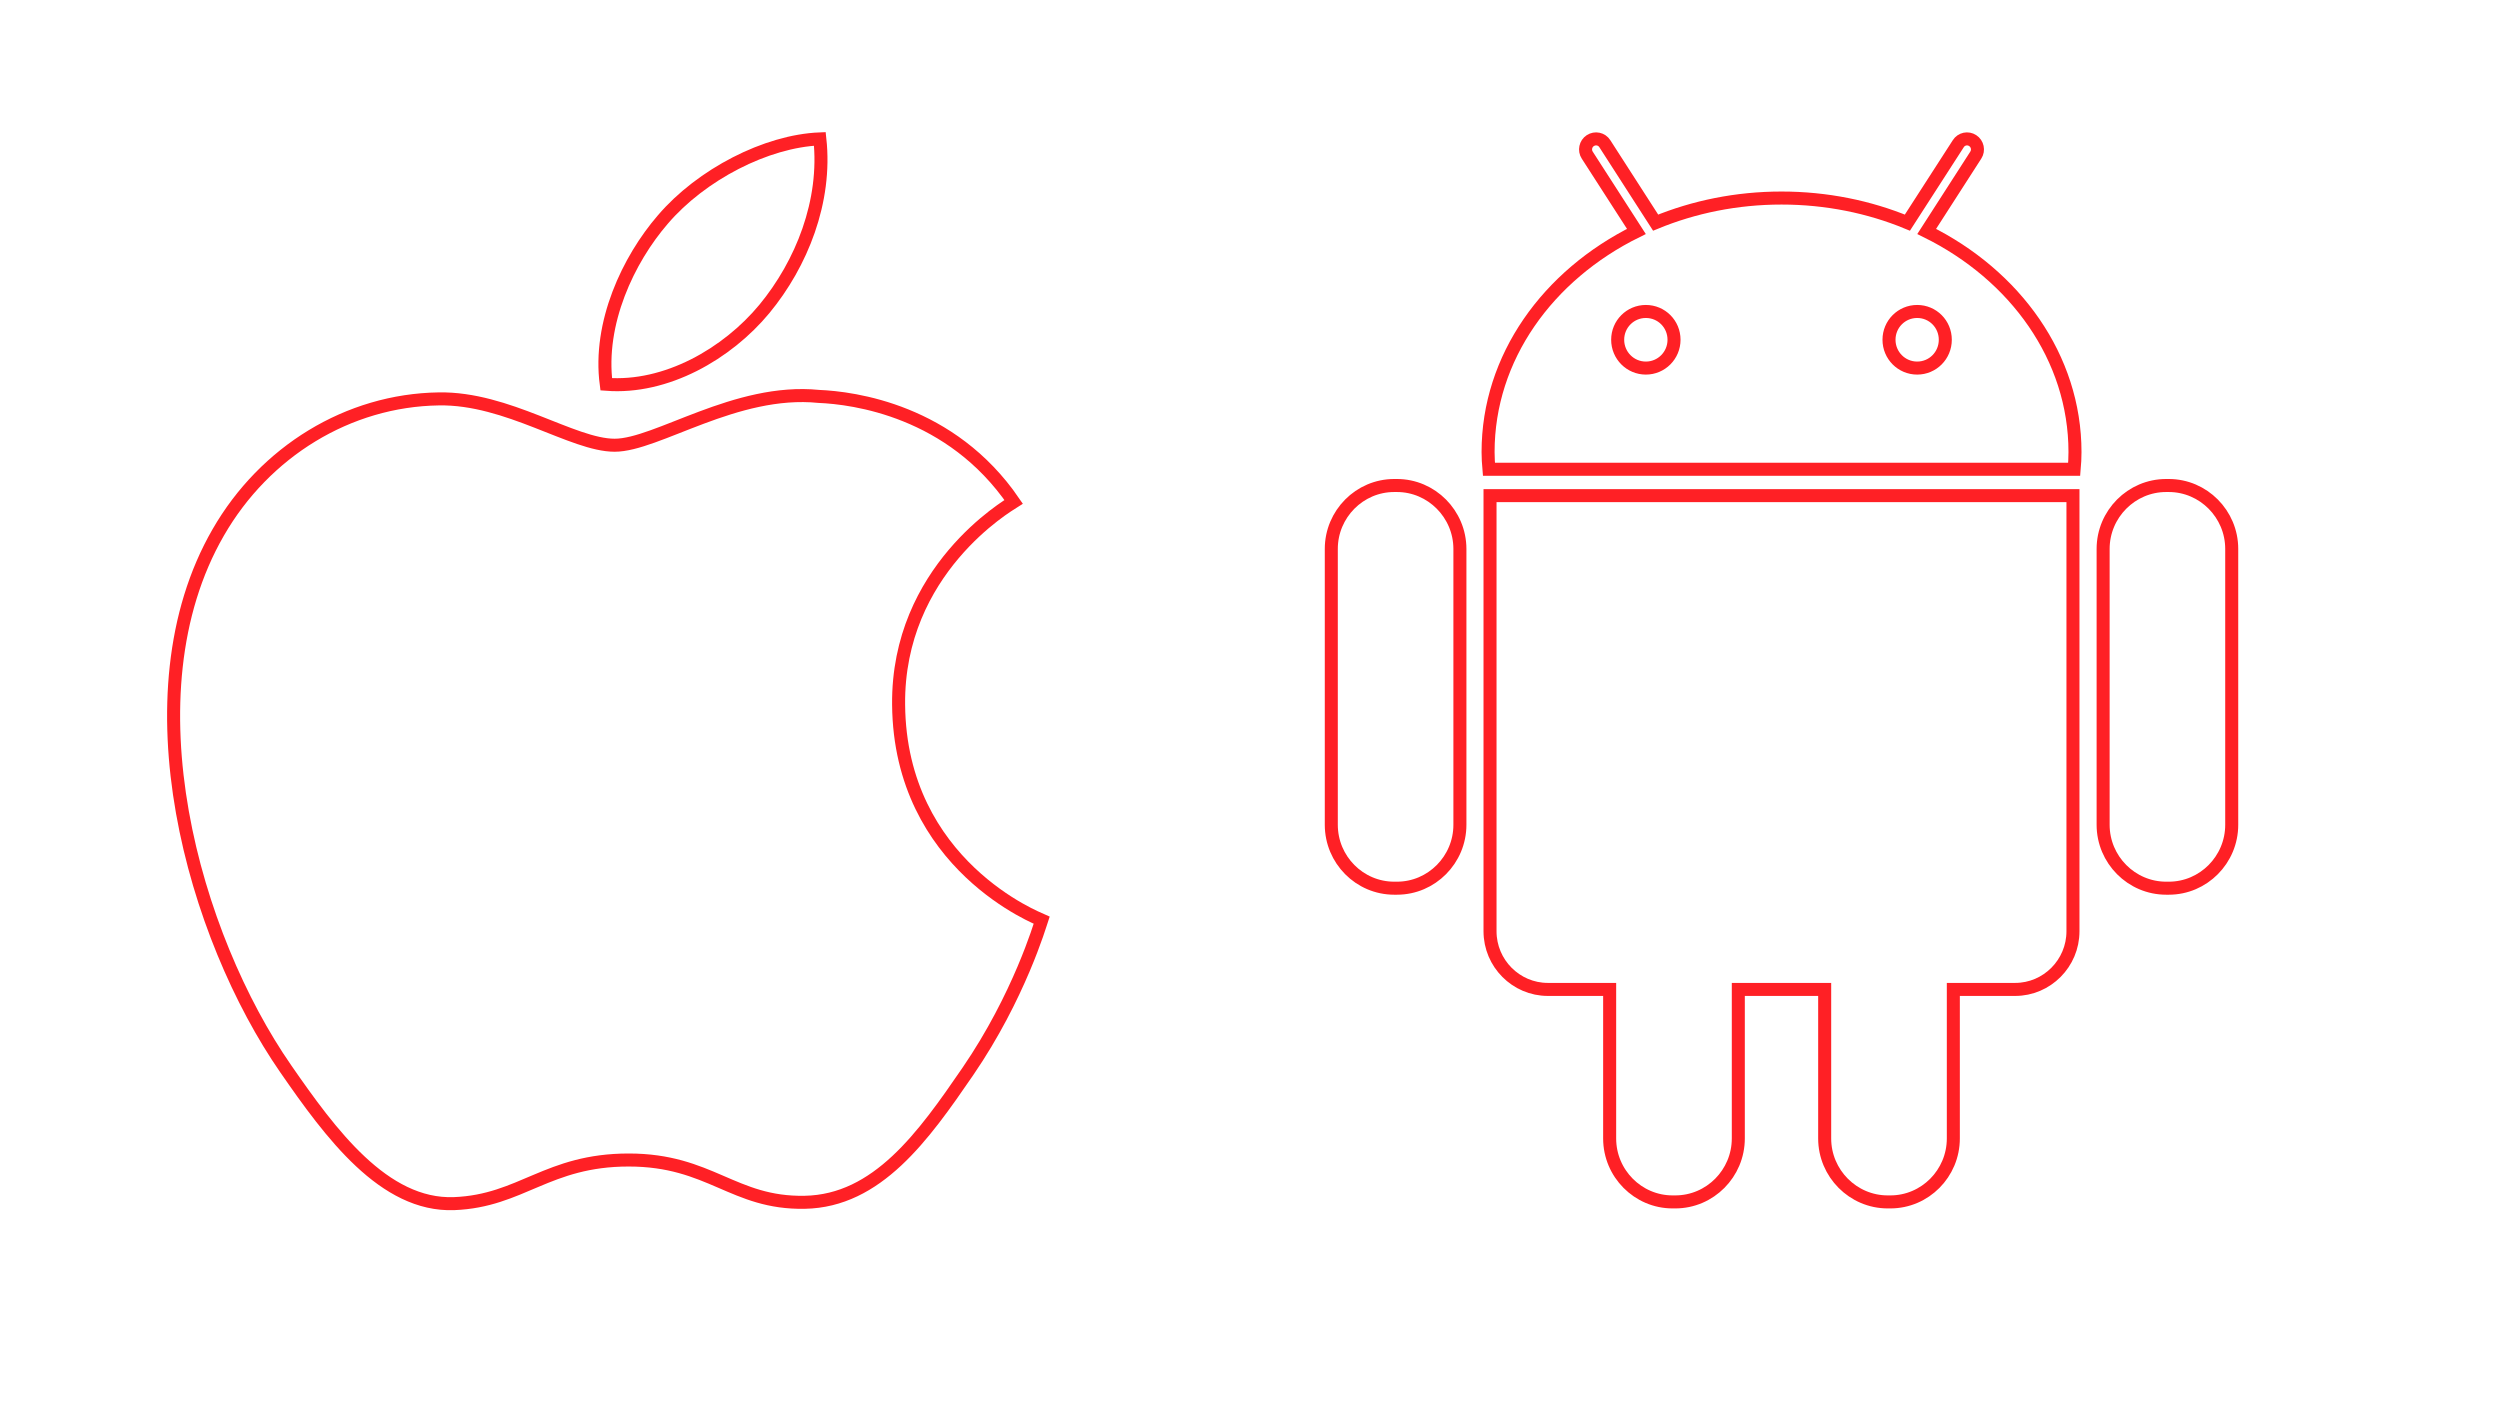 <?xml version="1.0" encoding="UTF-8" standalone="no"?>
<svg width="216px" height="122px" viewBox="0 0 216 122" version="1.1" xmlns="http://www.w3.org/2000/svg" xmlns:xlink="http://www.w3.org/1999/xlink" xmlns:sketch="http://www.bohemiancoding.com/sketch/ns">
    <!-- Generator: Sketch 3.5.1 (25234) - http://www.bohemiancoding.com/sketch -->
    <title>Desktop</title>
    <desc>Created with Sketch.</desc>
    <defs></defs>
    <g id="Page-1" stroke="none" stroke-width="1" fill="none" fill-rule="evenodd" sketch:type="MSPage">
        <g id="Desktop" sketch:type="MSArtboardGroup">
            <rect id="BG" fill="#FFFFFF" sketch:type="MSShapeGroup" x="-594" y="-753" width="1440" height="1286"></rect>
            <g id="03" sketch:type="MSLayerGroup" transform="translate(15, 12)" stroke-width="1.125" stroke="#FF2025">
                <g sketch:type="MSShapeGroup">
                    <g id="Android" transform="translate(100, 0)">
                        <path d="M5.695,29.948 L5.461,29.948 C2.466,29.948 0.024,32.415 0.024,35.423 L0.024,59.261 C0.024,62.281 2.466,64.74 5.461,64.74 L5.699,64.74 C8.694,64.74 11.136,62.273 11.136,59.261 L11.136,35.423 C11.132,32.415 8.686,29.948 5.695,29.948 L5.695,29.948 Z" id="Shape"></path>
                        <path d="M13.738,68.462 C13.738,71.231 15.985,73.486 18.734,73.486 L24.074,73.486 L24.074,86.362 C24.074,89.385 26.524,91.845 29.511,91.845 L29.745,91.845 C32.744,91.845 35.19,89.382 35.19,86.362 L35.19,73.486 L42.652,73.486 L42.652,86.362 C42.652,89.385 45.11,91.845 48.097,91.845 L48.327,91.845 C51.326,91.845 53.768,89.382 53.768,86.362 L53.768,73.486 L59.111,73.486 C61.857,73.486 64.104,71.231 64.104,68.462 L64.104,30.823 L13.738,30.823 L13.738,68.462 L13.738,68.462 Z" id="Shape"></path>
                        <path d="M51.466,7.997 L55.707,1.404 C55.98,0.988 55.859,0.42 55.442,0.149 C55.03,-0.125 54.465,-0.012 54.196,0.416 L49.799,7.236 C46.5,5.875 42.816,5.111 38.925,5.111 C35.03,5.111 31.353,5.875 28.047,7.236 L23.657,0.416 C23.389,-0.012 22.82,-0.125 22.403,0.149 C21.987,0.42 21.866,0.988 22.138,1.404 L26.384,7.997 C18.73,11.774 13.57,18.892 13.57,27.058 C13.57,27.56 13.601,28.054 13.644,28.544 L64.209,28.544 C64.252,28.054 64.279,27.56 64.279,27.058 C64.279,18.892 59.115,11.774 51.466,7.997 L51.466,7.997 Z M27.202,19.802 C25.858,19.802 24.767,18.712 24.767,17.355 C24.767,15.998 25.858,14.911 27.202,14.911 C28.553,14.911 29.636,15.998 29.636,17.355 C29.636,18.712 28.545,19.802 27.202,19.802 L27.202,19.802 Z M50.644,19.802 C49.3,19.802 48.21,18.712 48.21,17.355 C48.21,15.998 49.3,14.911 50.644,14.911 C51.992,14.911 53.074,15.998 53.074,17.355 C53.074,18.712 51.992,19.802 50.644,19.802 L50.644,19.802 Z" id="Shape"></path>
                        <path d="M72.38,29.948 L72.155,29.948 C69.159,29.948 66.71,32.415 66.71,35.423 L66.71,59.261 C66.71,62.281 69.163,64.74 72.155,64.74 L72.384,64.74 C75.383,64.74 77.821,62.273 77.821,59.261 L77.821,35.423 C77.821,32.415 75.375,29.948 72.38,29.948 L72.38,29.948 Z" id="Shape"></path>
                    </g>
                    <path d="M62.64,48.883 C62.524,37.232 72.153,31.644 72.583,31.367 C67.173,23.459 58.745,22.375 55.741,22.25 C48.569,21.525 41.746,26.468 38.105,26.468 C34.474,26.468 28.857,22.357 22.908,22.465 C15.091,22.581 7.882,27.006 3.856,34 C-4.266,48.078 1.776,68.934 9.693,80.352 C13.562,85.941 18.175,92.218 24.231,91.994 C30.064,91.762 32.269,88.225 39.32,88.225 C46.372,88.225 48.354,91.994 54.526,91.878 C60.802,91.762 64.779,86.183 68.62,80.576 C73.063,74.093 74.892,67.815 75,67.493 C74.861,67.429 62.761,62.8 62.64,48.883 L62.64,48.883 Z M51.043,14.691 C54.257,10.796 56.427,5.392 55.835,0 C51.205,0.188 45.592,3.081 42.27,6.967 C39.289,10.415 36.68,15.918 37.379,21.202 C42.548,21.605 47.825,18.578 51.043,14.691 L51.043,14.691 Z" id="Shape"></path>
                </g>
            </g>
        </g>
    </g>
</svg>